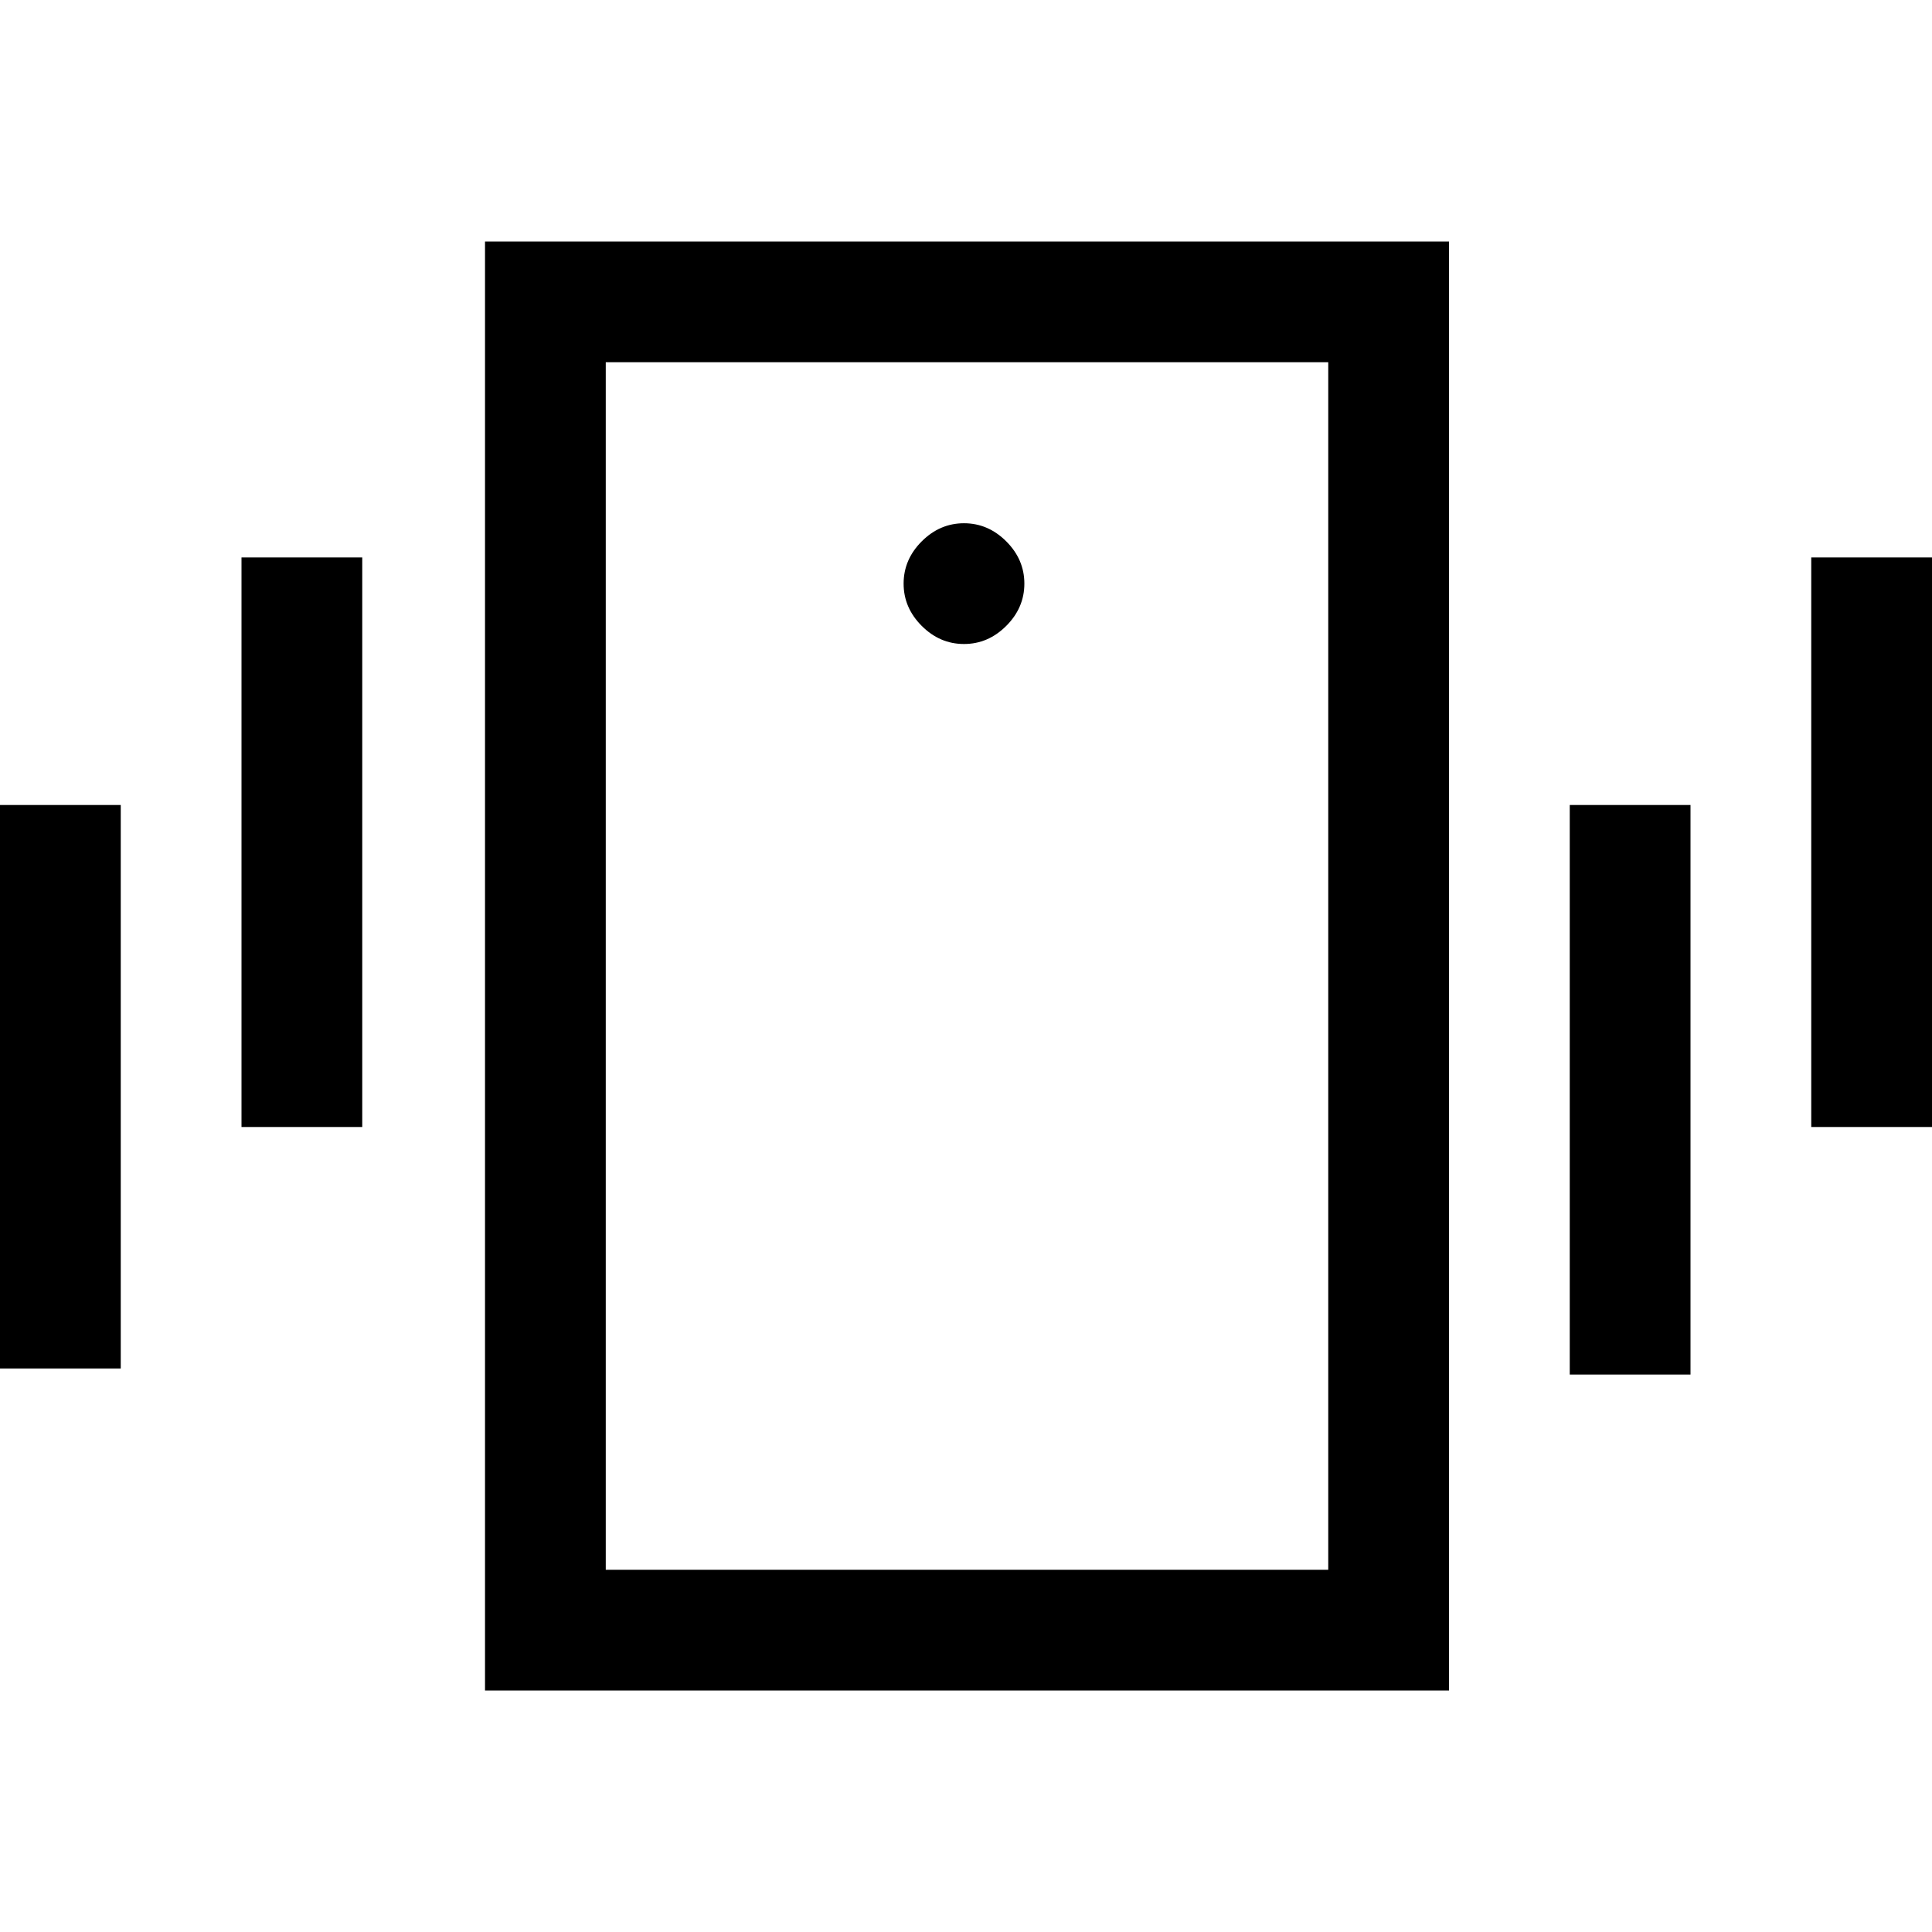 <svg xmlns="http://www.w3.org/2000/svg" width="48" height="48" viewBox="0 -960 960 960"><path d="M241-120v-720h479v720H241Zm419-60v-600H301v600h359ZM479-640q12 0 21-9t9-21q0-12-9-21t-21-9q-12 0-21 9t-9 21q0 12 9 21t21 9ZM0-280v-280h60v280H0Zm120-120v-283h60v283h-60Zm780 0v-283h60v283h-60ZM780-277v-283h60v283h-60ZM301-780v600-600Z"/></svg>
